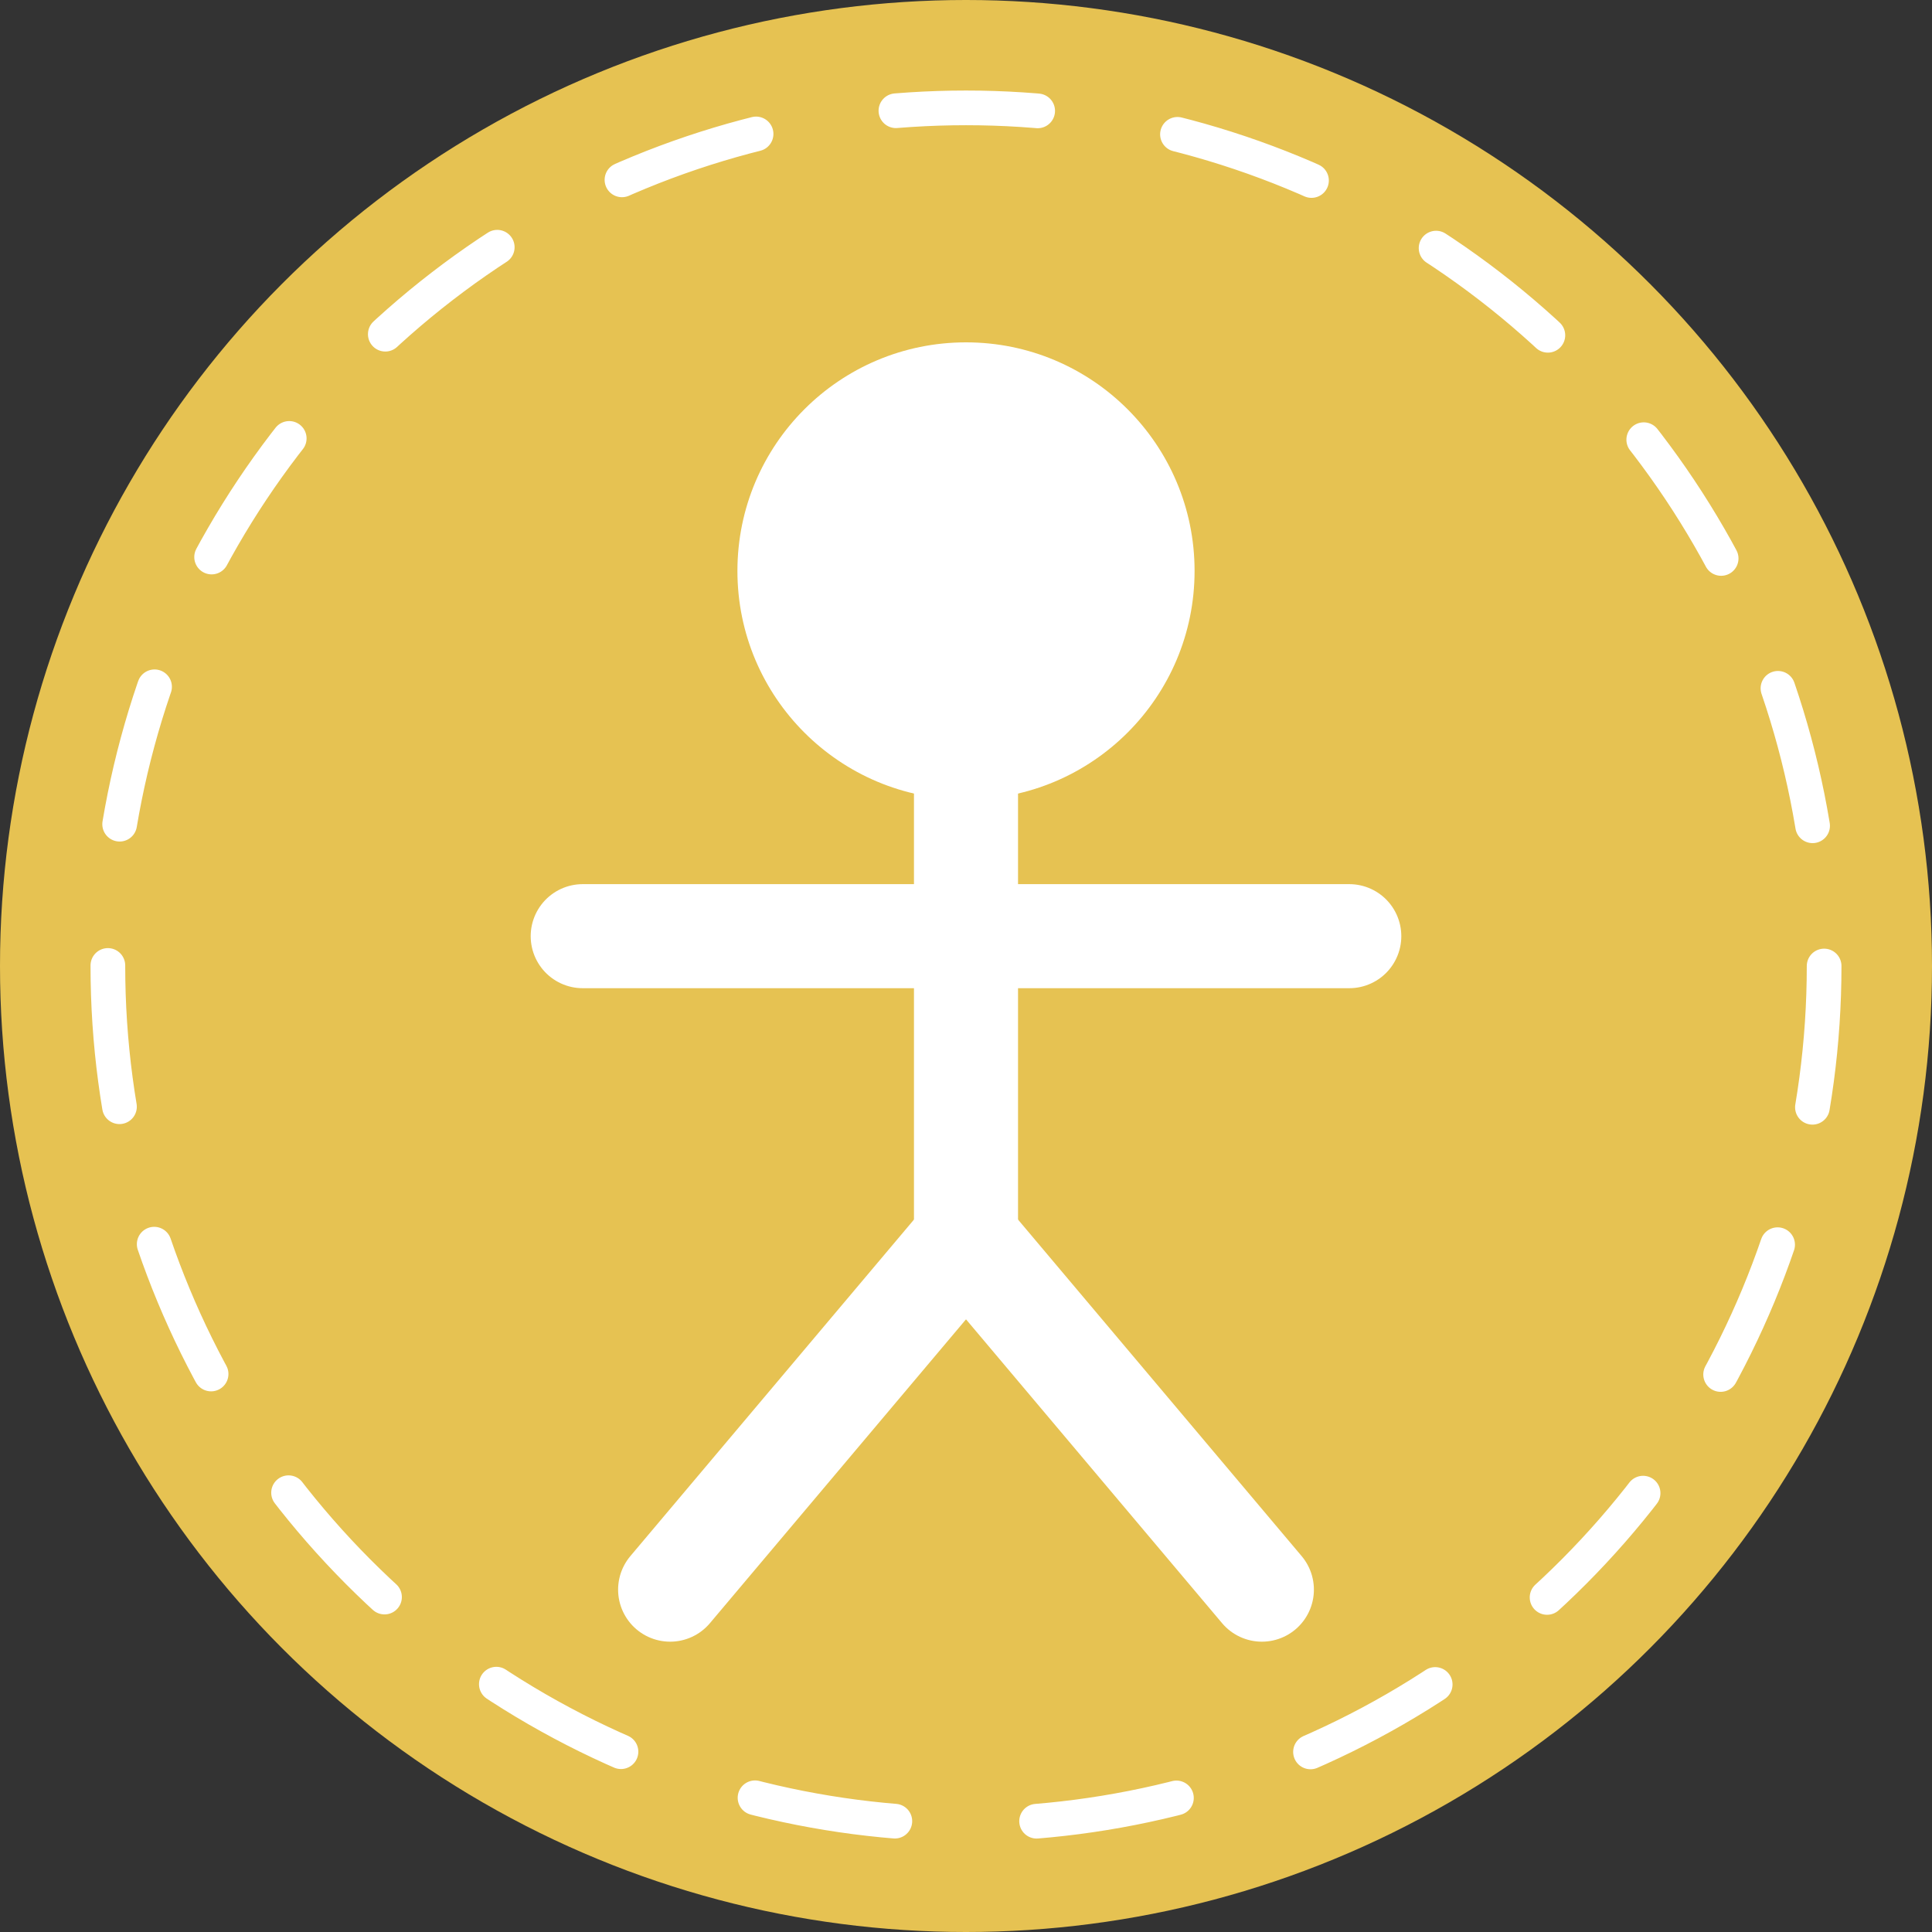 <?xml version="1.0" encoding="utf-8"?>
<!-- Generator: Adobe Illustrator 24.1.1, SVG Export Plug-In . SVG Version: 6.00 Build 0)  -->
<svg version="1.1" id="Layer_1" xmlns="http://www.w3.org/2000/svg" xmlns:xlink="http://www.w3.org/1999/xlink" x="0px" y="0px"
	 viewBox="0 0 557 557" style="enable-background:new 0 0 557 557;" xml:space="preserve">
<rect x="0" y="0" width="557" height="557" fill="#333333" stroke="none"/>
<style type="text/css">
	.st0{fill:#E6C252;}
	.st1{fill:#FFFFFF;}
	.st2{fill:none;stroke:#FFFFFF;stroke-width:30;stroke-linecap:round;stroke-miterlimit:10;}
	.st3{fill:none;stroke:#FFFFFF;stroke-width:10;stroke-linecap:round;stroke-miterlimit:10;stroke-dasharray:40.915,40.915;}
</style>
<circle class="st0" cx="278.5" cy="278.5" r="278.5"/>
<g>
	<circle class="st1" cx="278.5" cy="164.6" r="65.9"/>
	<line class="st2" x1="278.5" y1="178.8" x2="278.5" y2="357.8"/>
	<g>
		<line class="st2" x1="193.2" y1="458.3" x2="277.9" y2="357.8"/>
		<line class="st2" x1="363.8" y1="458.3" x2="279.1" y2="357.8"/>
	</g>
	<line class="st2" x1="168" y1="269.9" x2="389" y2="269.9"/>
</g>
<g>
	<circle class="st3" cx="278.5" cy="278.5" r="247.4"/>
</g>
</svg>
